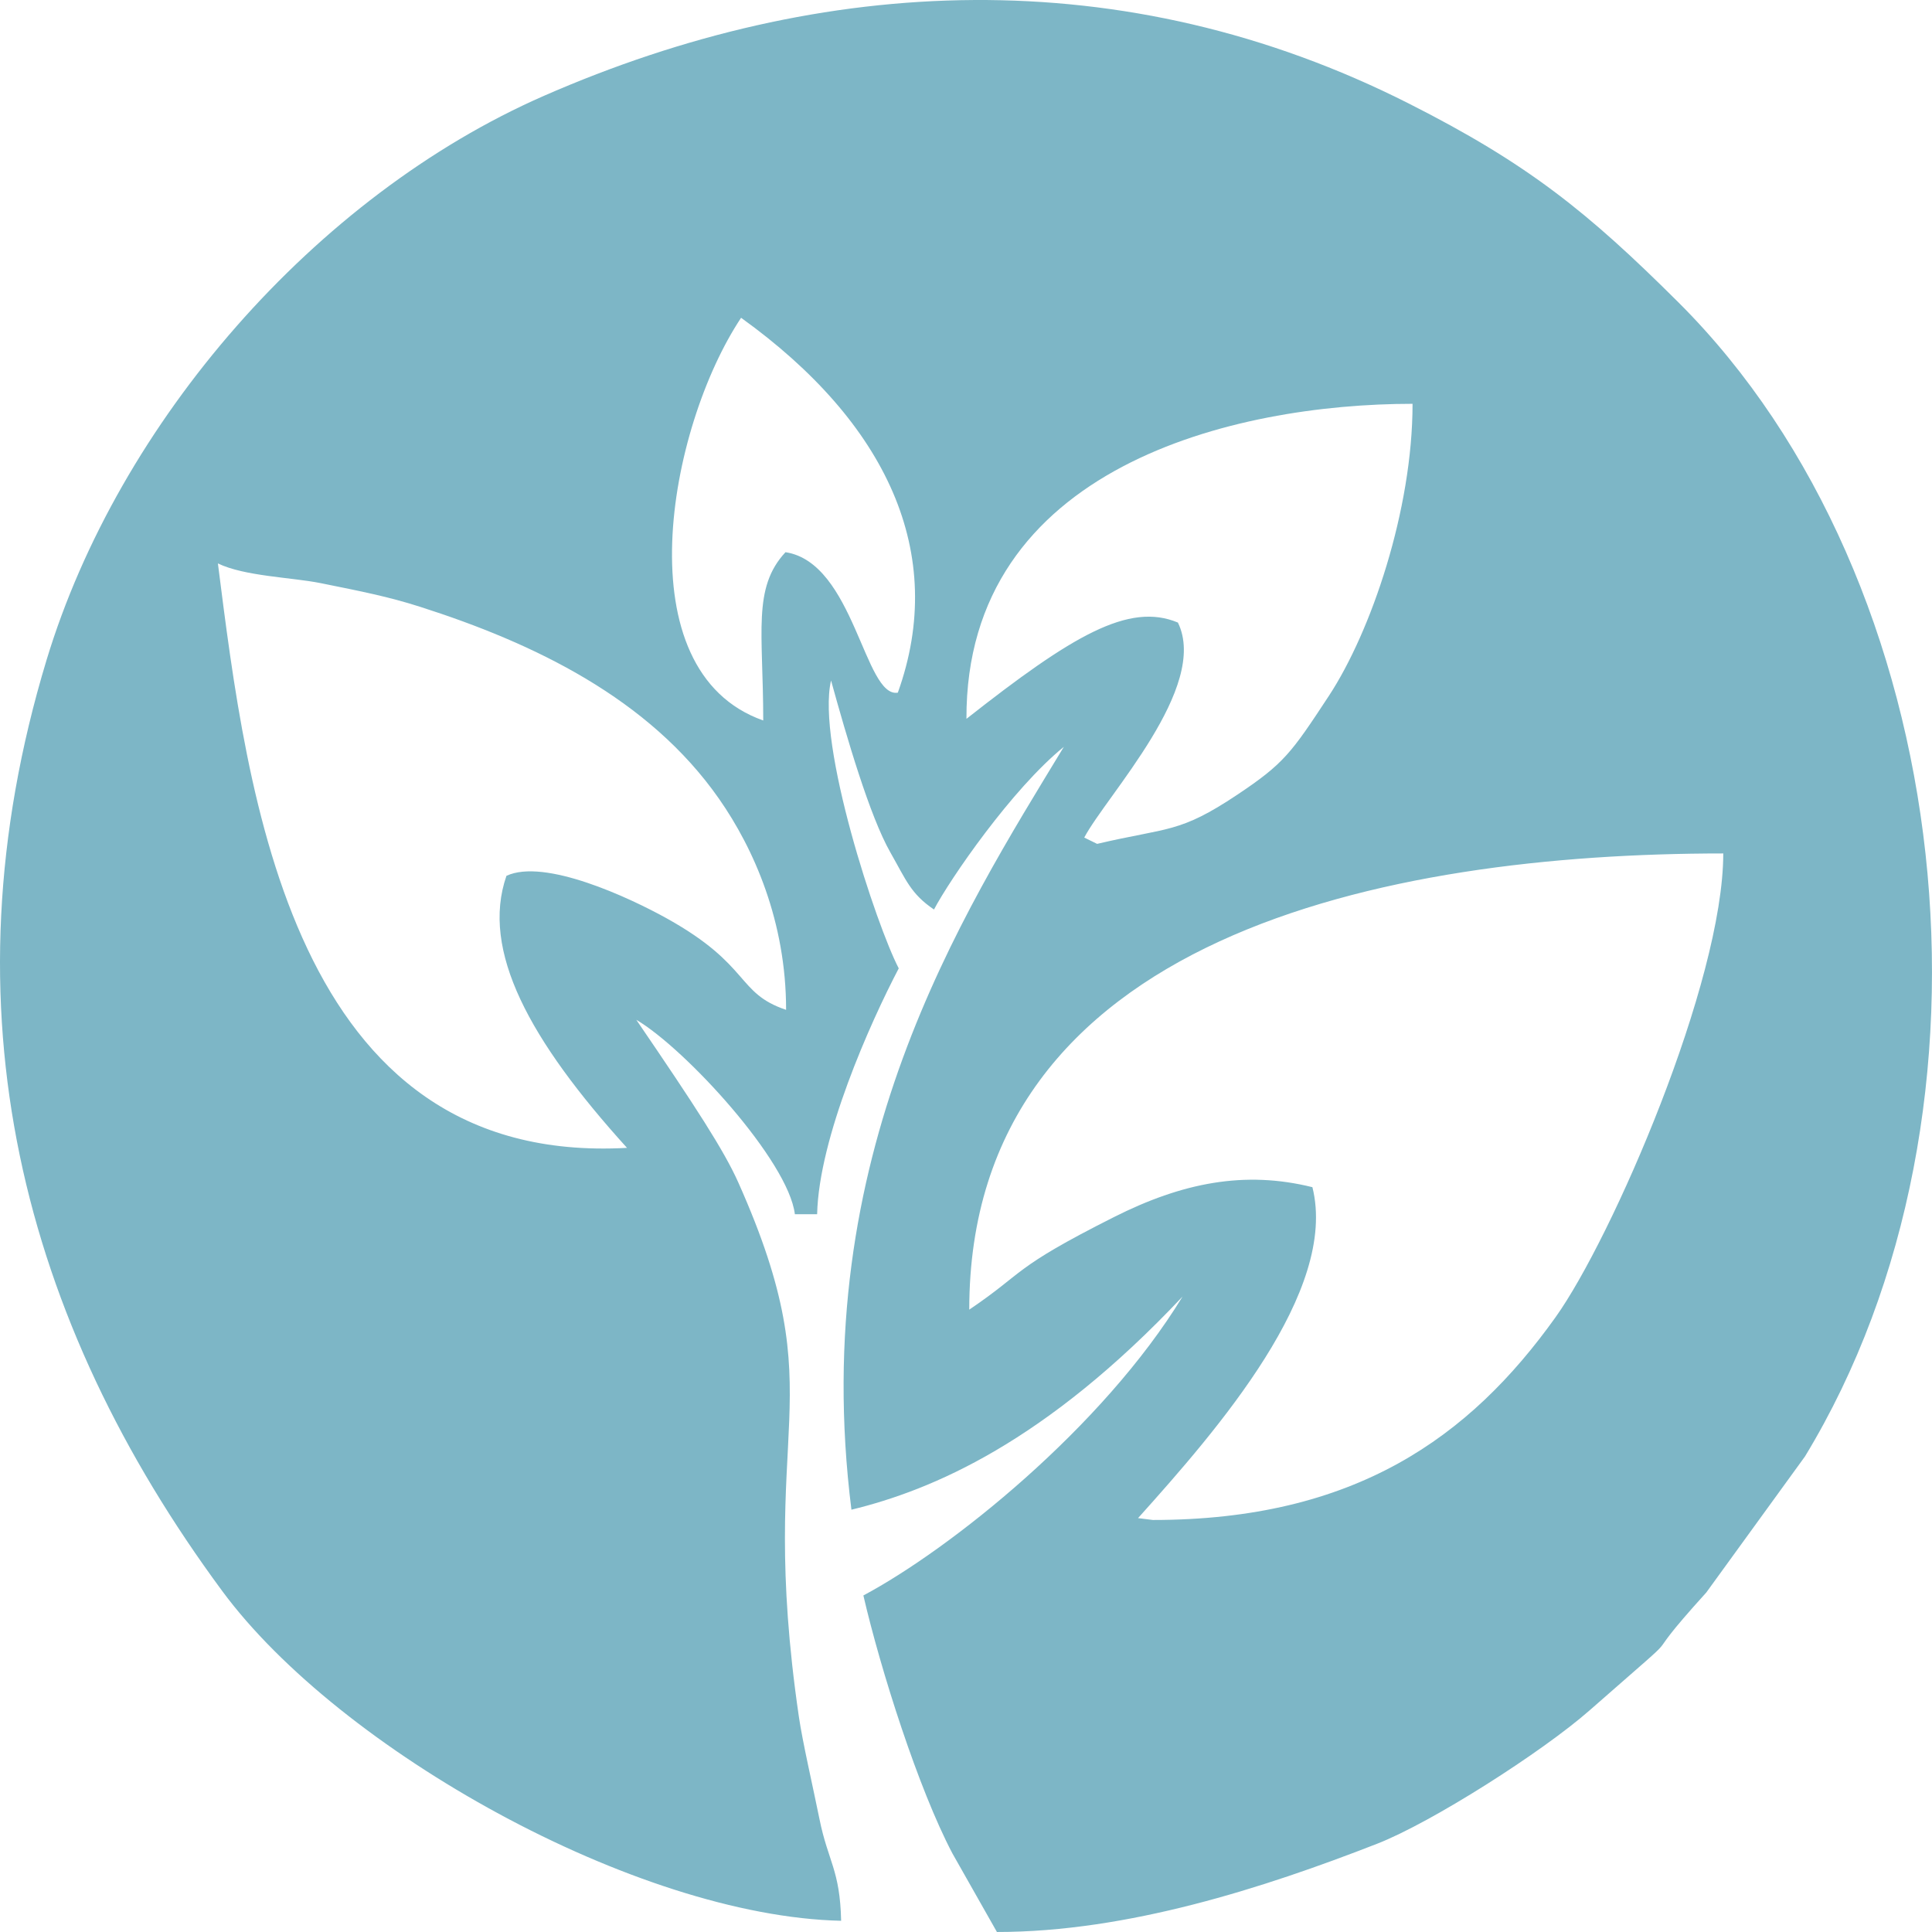 <?xml version="1.0" encoding="utf-8"?>
<!-- Generator: Adobe Illustrator 16.0.2, SVG Export Plug-In . SVG Version: 6.00 Build 0)  -->
<!DOCTYPE svg PUBLIC "-//W3C//DTD SVG 1.0//EN" "http://www.w3.org/TR/2001/REC-SVG-20010904/DTD/svg10.dtd">
<svg version="1.0" id="Layer_1" xmlns="http://www.w3.org/2000/svg" xmlns:xlink="http://www.w3.org/1999/xlink" x="0px" y="0px"
	 width="200px" height="200px" viewBox="0 0 200 200" enable-background="new 0 0 200 200" xml:space="preserve">
<path fill-rule="evenodd" clip-rule="evenodd" fill="#7DB6C6" d="M117.81,157.155c8.256-9.193,20.738-23.517,18.05-34.258
	c-7.009-1.742-13.462-0.473-20.546,3.096c-10.657,5.369-9.119,5.625-14.977,9.581c0-38.697,43.064-47.225,78.054-47.225
	c0,13.304-11.514,39.816-17.358,48.006c-8.892,12.456-20.794,20.993-41.687,20.993L117.81,157.155z M104.354,86.196l-1.15,1.161
	L104.354,86.196z M22.557,58.326c2.76,1.334,7.638,1.438,10.645,2.042c4.224,0.852,6.991,1.396,10.256,2.438
	c11.843,3.778,23.721,9.498,30.97,19.878c3.645,5.213,6.949,12.759,6.949,21.854c-5.186-1.741-3.605-4.596-12.335-9.457
	c-3.887-2.165-12.678-6.257-16.614-4.417c-2.687,7.743,2.401,17.032,12.48,28.162C30.153,120.761,25.594,82.194,22.557,58.326
	L22.557,58.326z M79.01,74.583c0-9.099-1.14-13.719,2.304-17.42c7.118,1.089,8.173,15.121,11.629,14.541
	c5.184-14.419-1.153-27.968-16.226-38.807C69.133,44.317,64.524,69.479,79.01,74.583L79.01,74.583z M112.241,86.704
	c2.304-4.355,12.961-15.581,9.696-22.257c-5.089-2.129-10.945,1.354-21.891,9.967c-0.094-26.129,27.764-32.612,46.181-32.612
	c0,10.977-4.279,23.563-8.67,30.247c-3.899,5.933-4.648,6.996-9.457,10.209c-6.04,4.035-7.122,3.359-14.527,5.099L112.241,86.704z
	 M65.868,105.567c5.088,3,15.746,14.613,16.417,20.129h2.304c0.176-7.91,5.494-19.821,8.449-25.451
	c-2.275-4.335-8.544-23.221-7.008-29.801c1.632,5.903,4,14.042,6.145,17.806c1.622,2.848,2.105,4.277,4.511,5.902
	c1.63-3.105,8.065-12.483,13.442-16.838c-10.561,17.421-26.593,42.292-21.988,78.97c8.354-2.033,20.067-6.969,34.277-22.064
	c-8.258,13.548-24.041,26.143-33.04,30.942c1.785,7.72,5.71,20.048,9.219,26.707l4.606,8.131c13.497,0,27.604-4.554,39.335-9.126
	c5.679-2.212,17.103-9.505,22.012-13.812c11.934-10.468,3.835-3.101,12.085-12.206l10.218-14.086
	c21.826-35.922,15.806-90.649-13.081-119.448c-9.432-9.403-15.648-14.395-27.941-20.609C116.379-4.18,85.125-2.691,56.324,9.913
	C32.615,20.287,12.266,43.738,4.821,68.318c-10.985,36.269-2.472,68.414,18.188,96.389c12.143,16.444,42.83,33.655,64.065,34.132
	c-0.117-5.277-1.348-6.113-2.24-10.518c-0.677-3.349-1.753-7.98-2.137-10.619c-4.491-30.784,3.922-32.459-6.269-55.296
	C74.959,119.114,72.015,114.567,65.868,105.567z"/>
</svg>
